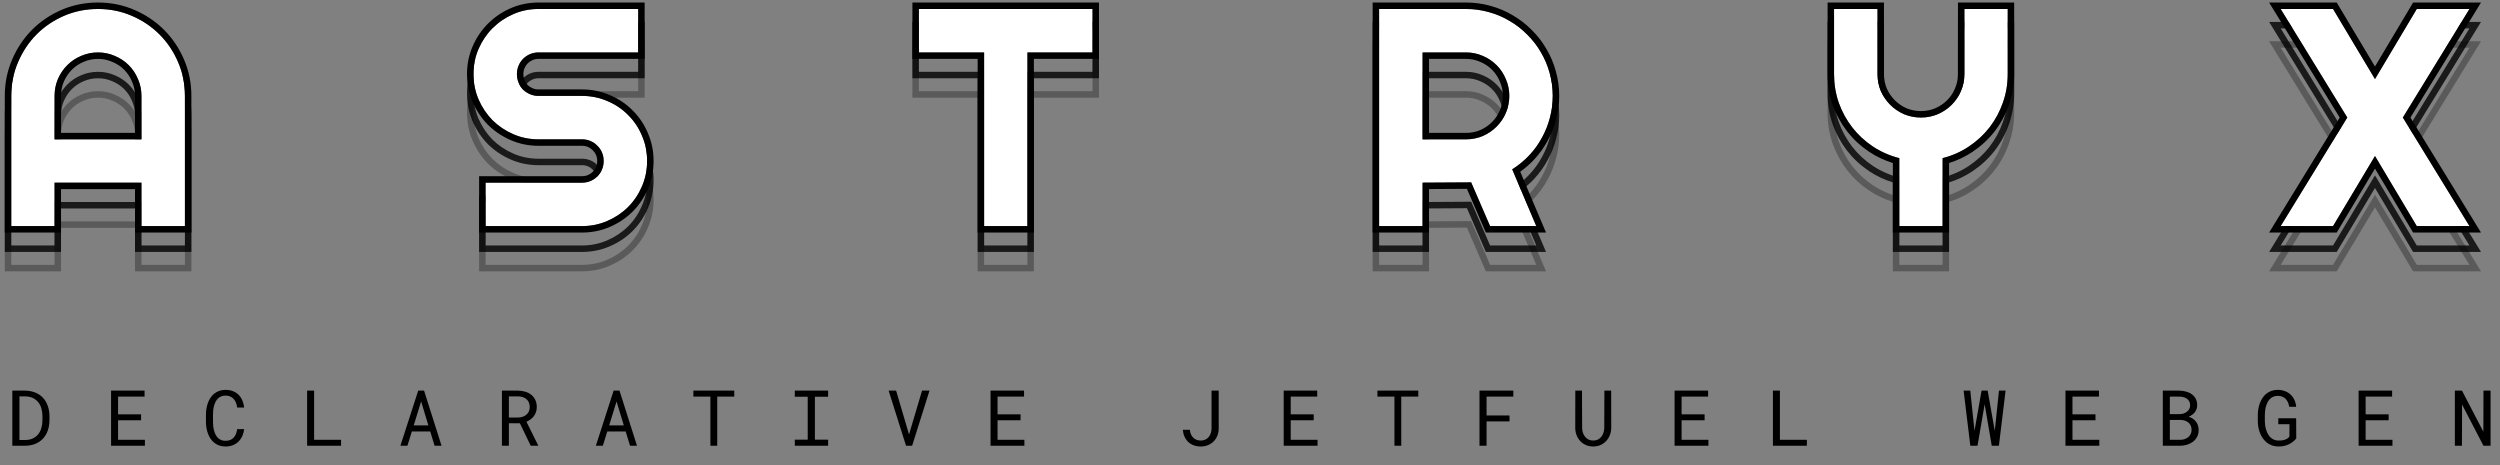 <svg width="387" height="72" viewBox="0 0 387 72" fill="none" xmlns="http://www.w3.org/2000/svg">
<rect x="0" y="0" width="387" height="72" fill="#808080" stroke="none"/>
<path fill-rule="evenodd" clip-rule="evenodd" d="M20.44 18.636L20.436 18.626C20.14 17.913 19.735 17.306 19.223 16.793C18.71 16.28 18.102 15.875 17.39 15.58L17.379 15.575L17.369 15.571C16.689 15.27 15.96 15.117 15.172 15.117C14.384 15.117 13.645 15.27 12.945 15.574L12.937 15.577C12.24 15.872 11.637 16.277 11.121 16.793C10.606 17.308 10.192 17.919 9.88 18.636C9.592 19.319 9.445 20.051 9.445 20.844V26.57H20.898V20.844C20.898 20.056 20.746 19.327 20.445 18.647L20.44 18.636ZM21.898 27.57H8.445V20.844C8.445 19.922 8.617 19.055 8.961 18.242C9.32 17.414 9.805 16.695 10.414 16.086C11.023 15.477 11.734 15 12.547 14.656C13.375 14.297 14.25 14.117 15.172 14.117C16.094 14.117 16.961 14.297 17.773 14.656C18.602 15 19.32 15.477 19.93 16.086C20.539 16.695 21.016 17.414 21.359 18.242C21.719 19.055 21.898 19.922 21.898 20.844V27.57ZM29.625 42H20.898V35.273H9.445V42H0.742V20.844C0.742 18.855 1.119 16.978 1.878 15.222C2.629 13.472 3.65 11.937 4.945 10.626L4.949 10.621C6.259 9.311 7.787 8.279 9.525 7.528L9.528 7.526C11.298 6.767 13.183 6.391 15.172 6.391C17.16 6.391 19.038 6.767 20.794 7.527C22.547 8.278 24.083 9.31 25.395 10.621C26.706 11.933 27.737 13.469 28.489 15.222C29.248 16.978 29.625 18.855 29.625 20.844V42ZM27.57 15.617C26.867 13.977 25.906 12.547 24.688 11.328C23.469 10.109 22.039 9.148 20.398 8.445C18.773 7.742 17.031 7.391 15.172 7.391C13.312 7.391 11.562 7.742 9.922 8.445C8.297 9.148 6.875 10.109 5.656 11.328C4.453 12.547 3.5 13.977 2.797 15.617C2.094 17.242 1.742 18.984 1.742 20.844V41H8.445V34.273H21.898V41H28.625V20.844C28.625 18.984 28.273 17.242 27.57 15.617ZM99.792 6.391V15.117H83.37C83.027 15.117 82.723 15.18 82.448 15.296C82.16 15.418 81.908 15.587 81.687 15.809C81.486 16.01 81.322 16.252 81.198 16.546C81.081 16.821 81.019 17.125 81.019 17.469C81.019 17.81 81.08 18.125 81.2 18.421C81.323 18.709 81.485 18.958 81.687 19.175C81.906 19.379 82.157 19.542 82.448 19.665C82.723 19.782 83.027 19.844 83.37 19.844H90.097C91.616 19.844 93.055 20.134 94.403 20.721C95.751 21.285 96.929 22.074 97.929 23.09C98.945 24.09 99.734 25.268 100.298 26.615C100.885 27.964 101.175 29.403 101.175 30.922C101.175 32.442 100.884 33.881 100.297 35.23C99.732 36.564 98.942 37.741 97.929 38.754C96.929 39.754 95.752 40.542 94.408 41.121C93.058 41.709 91.618 42 90.097 42H74.167V33.273H90.097C90.44 33.273 90.744 33.211 91.02 33.095C91.314 32.97 91.556 32.807 91.757 32.605C91.979 32.384 92.148 32.132 92.27 31.845C92.386 31.569 92.448 31.265 92.448 30.922C92.448 30.578 92.386 30.274 92.27 29.999C92.15 29.716 91.986 29.48 91.775 29.28L91.757 29.262L91.739 29.243C91.539 29.033 91.302 28.869 91.02 28.749C90.744 28.633 90.44 28.57 90.097 28.57H83.37C81.849 28.57 80.407 28.279 79.057 27.69C77.729 27.111 76.556 26.325 75.544 25.33L75.538 25.324L75.532 25.318C74.538 24.307 73.751 23.133 73.172 21.806L73.171 21.802C72.584 20.438 72.292 18.991 72.292 17.469C72.292 15.947 72.584 14.506 73.172 13.155C73.752 11.826 74.54 10.658 75.538 9.66C76.55 8.648 77.725 7.851 79.057 7.271C80.407 6.682 81.849 6.391 83.37 6.391H99.792ZM94.011 40.203C95.245 39.672 96.316 38.953 97.222 38.047C98.144 37.125 98.862 36.055 99.378 34.836C99.909 33.617 100.175 32.312 100.175 30.922C100.175 29.531 99.909 28.227 99.378 27.008C98.862 25.773 98.144 24.703 97.222 23.797C96.316 22.875 95.245 22.156 94.011 21.641C92.792 21.109 91.487 20.844 90.097 20.844H83.37C82.902 20.844 82.464 20.758 82.058 20.586C81.652 20.414 81.292 20.18 80.98 19.883C80.683 19.57 80.448 19.211 80.277 18.805C80.105 18.383 80.019 17.938 80.019 17.469C80.019 17 80.105 16.562 80.277 16.156C80.448 15.75 80.683 15.398 80.98 15.102C81.292 14.789 81.652 14.547 82.058 14.375C82.464 14.203 82.902 14.117 83.37 14.117H98.792V7.391H83.37C81.98 7.391 80.675 7.656 79.456 8.188C78.237 8.719 77.167 9.445 76.245 10.367C75.339 11.273 74.62 12.336 74.089 13.555C73.558 14.773 73.292 16.078 73.292 17.469C73.292 18.859 73.558 20.172 74.089 21.406C74.62 22.625 75.339 23.695 76.245 24.617C77.167 25.523 78.237 26.242 79.456 26.773C80.675 27.305 81.98 27.57 83.37 27.57H90.097C90.566 27.57 91.003 27.656 91.409 27.828C91.816 28 92.167 28.242 92.464 28.555C92.777 28.852 93.019 29.203 93.191 29.609C93.362 30.016 93.448 30.453 93.448 30.922C93.448 31.391 93.362 31.828 93.191 32.234C93.019 32.641 92.777 33 92.464 33.312C92.167 33.609 91.816 33.844 91.409 34.016C91.003 34.188 90.566 34.273 90.097 34.273H75.167V41H90.097C91.487 41 92.792 40.734 94.011 40.203ZM160.045 42H151.342V15.117H141.241V6.391H170.123V15.117H160.045V42ZM152.342 14.117V41H159.045V14.117H169.123V7.391H142.241V14.117H152.342ZM232.182 23.079L232.186 23.071C232.489 22.371 232.642 21.632 232.642 20.844C232.642 20.056 232.489 19.327 232.189 18.647L232.184 18.636L232.18 18.626C231.884 17.913 231.479 17.306 230.966 16.793C230.45 16.277 229.848 15.872 229.151 15.577L229.144 15.574L229.136 15.571C228.456 15.27 227.727 15.117 226.939 15.117H221.212V26.57H226.939C227.73 26.57 228.462 26.424 229.143 26.137C229.844 25.826 230.449 25.412 230.966 24.895C231.482 24.378 231.887 23.776 232.182 23.079ZM229.541 27.055C228.728 27.398 227.861 27.57 226.939 27.57H220.212V14.117H226.939C227.861 14.117 228.728 14.297 229.541 14.656C230.353 15 231.064 15.477 231.673 16.086C232.283 16.695 232.759 17.414 233.103 18.242C233.462 19.055 233.642 19.922 233.642 20.844C233.642 21.766 233.462 22.641 233.103 23.469C232.759 24.281 232.283 24.992 231.673 25.602C231.064 26.211 230.353 26.695 229.541 27.055ZM221.212 42H212.486V6.391H226.939C228.261 6.391 229.54 6.566 230.772 6.92C231.993 7.255 233.136 7.742 234.198 8.381C235.27 9.002 236.243 9.757 237.115 10.644C238.003 11.517 238.759 12.491 239.38 13.566C240.018 14.64 240.504 15.79 240.839 17.011C241.193 18.243 241.369 19.522 241.369 20.844C241.369 22.085 241.21 23.296 240.89 24.475C240.588 25.646 240.144 26.761 239.558 27.817C238.985 28.877 238.278 29.852 237.44 30.741C236.796 31.424 236.093 32.037 235.331 32.581L239.324 42H230.009L227.081 35.231L221.212 35.267V42ZM220.212 34.273L227.736 34.227L230.666 41H237.814L234.087 32.211C235.056 31.602 235.931 30.883 236.712 30.055C237.494 29.227 238.15 28.32 238.681 27.336C239.228 26.352 239.642 25.312 239.923 24.219C240.22 23.125 240.369 22 240.369 20.844C240.369 19.609 240.205 18.422 239.877 17.281C239.564 16.141 239.111 15.07 238.517 14.07C237.939 13.07 237.236 12.164 236.408 11.352C235.595 10.523 234.689 9.82 233.689 9.242C232.705 8.648 231.642 8.195 230.502 7.883C229.361 7.555 228.173 7.391 226.939 7.391H213.486V41H220.212V34.273ZM301.716 42H293.013V31.234C291.708 30.831 290.489 30.255 289.359 29.506L289.354 29.502C288.034 28.617 286.893 27.561 285.935 26.334L285.931 26.329C284.976 25.089 284.231 23.724 283.697 22.237L283.692 22.224C283.17 20.709 282.911 19.122 282.911 17.469V6.391H291.638V17.469C291.638 18.259 291.783 19 292.072 19.7C292.383 20.399 292.797 21.003 293.313 21.52C293.83 22.036 294.434 22.45 295.133 22.76C295.833 23.049 296.574 23.195 297.364 23.195C298.157 23.195 298.889 23.049 299.572 22.761C300.288 22.449 300.899 22.035 301.415 21.52C301.931 21.003 302.336 20.401 302.631 19.704L302.634 19.696C302.938 18.996 303.091 18.257 303.091 17.469V6.391H311.794V17.469C311.794 19.123 311.526 20.712 310.988 22.227C310.469 23.718 309.73 25.087 308.773 26.329L308.769 26.334C307.812 27.561 306.671 28.617 305.351 29.502C304.232 30.253 303.019 30.83 301.716 31.234V42ZM310.044 21.898C310.544 20.492 310.794 19.016 310.794 17.469V7.391H304.091V17.469C304.091 18.391 303.911 19.266 303.552 20.094C303.208 20.906 302.731 21.617 302.122 22.227C301.513 22.836 300.794 23.32 299.966 23.68C299.153 24.023 298.286 24.195 297.364 24.195C296.442 24.195 295.567 24.023 294.739 23.68C293.927 23.32 293.216 22.836 292.606 22.227C291.997 21.617 291.513 20.906 291.153 20.094C290.809 19.266 290.638 18.391 290.638 17.469V7.391H283.911V17.469C283.911 19.016 284.153 20.492 284.638 21.898C285.138 23.289 285.833 24.562 286.723 25.719C287.614 26.859 288.677 27.844 289.911 28.672C291.161 29.5 292.528 30.102 294.013 30.477V41H300.716V30.477C302.2 30.102 303.559 29.5 304.794 28.672C306.028 27.844 307.091 26.859 307.981 25.719C308.872 24.562 309.559 23.289 310.044 21.898ZM384.06 42H373.549L367.647 32.099L361.723 42H351.26L362.186 24.195L351.26 6.391H361.723L367.647 16.292L373.549 6.391H384.06L373.134 24.195L384.06 42ZM371.961 24.195L382.273 7.391H374.117L367.648 18.242L361.156 7.391H353.047L363.359 24.195L353.047 41H361.156L367.648 30.148L374.117 41H382.273L371.961 24.195Z" fill="black" fill-opacity="0.3"/>
<path fill-rule="evenodd" clip-rule="evenodd" d="M20.44 15.636L20.436 15.626C20.14 14.914 19.735 14.306 19.223 13.793C18.71 13.28 18.102 12.875 17.39 12.58L17.379 12.575L17.369 12.571C16.689 12.27 15.96 12.117 15.172 12.117C14.384 12.117 13.645 12.27 12.945 12.574L12.937 12.577C12.24 12.872 11.637 13.277 11.121 13.793C10.606 14.308 10.192 14.919 9.88 15.636C9.592 16.319 9.445 17.051 9.445 17.844V23.57H20.898V17.844C20.898 17.056 20.746 16.327 20.445 15.647L20.44 15.636ZM21.898 24.57H8.445V17.844C8.445 16.922 8.617 16.055 8.961 15.242C9.32 14.414 9.805 13.695 10.414 13.086C11.023 12.477 11.734 12 12.547 11.656C13.375 11.297 14.25 11.117 15.172 11.117C16.094 11.117 16.961 11.297 17.773 11.656C18.602 12 19.32 12.477 19.93 13.086C20.539 13.695 21.016 14.414 21.359 15.242C21.719 16.055 21.898 16.922 21.898 17.844V24.57ZM29.625 39H20.898V32.273H9.445V39H0.742V17.844C0.742 15.855 1.119 13.978 1.878 12.222C2.629 10.472 3.65 8.937 4.945 7.626L4.949 7.621C6.259 6.311 7.787 5.279 9.525 4.528L9.528 4.526C11.298 3.767 13.183 3.391 15.172 3.391C17.16 3.391 19.038 3.767 20.794 4.527C22.547 5.278 24.083 6.31 25.395 7.621C26.706 8.933 27.737 10.469 28.489 12.222C29.248 13.978 29.625 15.855 29.625 17.844V39ZM27.57 12.617C26.867 10.977 25.906 9.547 24.688 8.328C23.469 7.109 22.039 6.148 20.398 5.445C18.773 4.742 17.031 4.391 15.172 4.391C13.312 4.391 11.562 4.742 9.922 5.445C8.297 6.148 6.875 7.109 5.656 8.328C4.453 9.547 3.5 10.977 2.797 12.617C2.094 14.242 1.742 15.984 1.742 17.844V38H8.445V31.273H21.898V38H28.625V17.844C28.625 15.984 28.273 14.242 27.57 12.617ZM99.792 3.391V12.117H83.37C83.027 12.117 82.723 12.18 82.448 12.296C82.16 12.418 81.908 12.587 81.687 12.809C81.486 13.01 81.322 13.252 81.198 13.546C81.081 13.821 81.019 14.125 81.019 14.469C81.019 14.81 81.08 15.124 81.2 15.421C81.323 15.709 81.485 15.958 81.687 16.175C81.906 16.379 82.157 16.542 82.448 16.665C82.723 16.782 83.027 16.844 83.37 16.844H90.097C91.616 16.844 93.055 17.134 94.403 17.721C95.751 18.285 96.929 19.074 97.929 20.09C98.945 21.09 99.734 22.268 100.298 23.615C100.885 24.964 101.175 26.403 101.175 27.922C101.175 29.442 100.884 30.881 100.297 32.23C99.732 33.564 98.942 34.741 97.929 35.754C96.929 36.754 95.752 37.542 94.408 38.121C93.058 38.709 91.618 39 90.097 39H74.167V30.273H90.097C90.44 30.273 90.744 30.211 91.02 30.095C91.314 29.97 91.556 29.807 91.757 29.605C91.979 29.384 92.148 29.132 92.27 28.845C92.386 28.569 92.448 28.265 92.448 27.922C92.448 27.578 92.386 27.274 92.27 26.999C92.15 26.716 91.986 26.48 91.775 26.28L91.757 26.262L91.739 26.243C91.539 26.033 91.302 25.869 91.02 25.749C90.744 25.633 90.44 25.57 90.097 25.57H83.37C81.849 25.57 80.407 25.279 79.057 24.69C77.729 24.111 76.556 23.325 75.544 22.33L75.538 22.324L75.532 22.318C74.538 21.307 73.751 20.133 73.172 18.806L73.171 18.802C72.584 17.438 72.292 15.991 72.292 14.469C72.292 12.947 72.584 11.506 73.172 10.155C73.752 8.826 74.54 7.658 75.538 6.66C76.55 5.648 77.725 4.851 79.057 4.271C80.407 3.682 81.849 3.391 83.37 3.391H99.792ZM94.011 37.203C95.245 36.672 96.316 35.953 97.222 35.047C98.144 34.125 98.862 33.055 99.378 31.836C99.909 30.617 100.175 29.312 100.175 27.922C100.175 26.531 99.909 25.227 99.378 24.008C98.862 22.773 98.144 21.703 97.222 20.797C96.316 19.875 95.245 19.156 94.011 18.641C92.792 18.109 91.487 17.844 90.097 17.844H83.37C82.902 17.844 82.464 17.758 82.058 17.586C81.652 17.414 81.292 17.18 80.98 16.883C80.683 16.57 80.448 16.211 80.277 15.805C80.105 15.383 80.019 14.938 80.019 14.469C80.019 14 80.105 13.562 80.277 13.156C80.448 12.75 80.683 12.398 80.98 12.102C81.292 11.789 81.652 11.547 82.058 11.375C82.464 11.203 82.902 11.117 83.37 11.117H98.792V4.391H83.37C81.98 4.391 80.675 4.656 79.456 5.188C78.237 5.719 77.167 6.445 76.245 7.367C75.339 8.273 74.62 9.336 74.089 10.555C73.558 11.773 73.292 13.078 73.292 14.469C73.292 15.859 73.558 17.172 74.089 18.406C74.62 19.625 75.339 20.695 76.245 21.617C77.167 22.523 78.237 23.242 79.456 23.773C80.675 24.305 81.98 24.57 83.37 24.57H90.097C90.566 24.57 91.003 24.656 91.409 24.828C91.816 25 92.167 25.242 92.464 25.555C92.777 25.852 93.019 26.203 93.191 26.609C93.362 27.016 93.448 27.453 93.448 27.922C93.448 28.391 93.362 28.828 93.191 29.234C93.019 29.641 92.777 30 92.464 30.312C92.167 30.609 91.816 30.844 91.409 31.016C91.003 31.188 90.566 31.273 90.097 31.273H75.167V38H90.097C91.487 38 92.792 37.734 94.011 37.203ZM160.045 39H151.342V12.117H141.241V3.391H170.123V12.117H160.045V39ZM152.342 11.117V38H159.045V11.117H169.123V4.391H142.241V11.117H152.342ZM232.182 20.079L232.186 20.071C232.489 19.371 232.642 18.632 232.642 17.844C232.642 17.056 232.489 16.327 232.189 15.647L232.184 15.636L232.18 15.626C231.884 14.914 231.479 14.306 230.966 13.793C230.45 13.277 229.848 12.872 229.151 12.577L229.144 12.574L229.136 12.571C228.456 12.27 227.727 12.117 226.939 12.117H221.212V23.57H226.939C227.73 23.57 228.462 23.424 229.143 23.137C229.844 22.826 230.449 22.412 230.966 21.895C231.482 21.378 231.887 20.776 232.182 20.079ZM229.541 24.055C228.728 24.398 227.861 24.57 226.939 24.57H220.212V11.117H226.939C227.861 11.117 228.728 11.297 229.541 11.656C230.353 12 231.064 12.477 231.673 13.086C232.283 13.695 232.759 14.414 233.103 15.242C233.462 16.055 233.642 16.922 233.642 17.844C233.642 18.766 233.462 19.641 233.103 20.469C232.759 21.281 232.283 21.992 231.673 22.602C231.064 23.211 230.353 23.695 229.541 24.055ZM221.212 39H212.486V3.391H226.939C228.261 3.391 229.54 3.566 230.772 3.92C231.993 4.255 233.136 4.742 234.198 5.381C235.27 6.002 236.243 6.757 237.115 7.644C238.003 8.517 238.759 9.491 239.38 10.566C240.018 11.64 240.504 12.79 240.839 14.011C241.193 15.243 241.369 16.522 241.369 17.844C241.369 19.085 241.21 20.296 240.89 21.475C240.588 22.646 240.144 23.761 239.558 24.817C238.985 25.877 238.278 26.852 237.44 27.741C236.796 28.424 236.093 29.037 235.331 29.581L239.324 39H230.009L227.081 32.231L221.212 32.267V39ZM220.212 31.273L227.736 31.227L230.666 38H237.814L234.087 29.211C235.056 28.602 235.931 27.883 236.712 27.055C237.494 26.227 238.15 25.32 238.681 24.336C239.228 23.352 239.642 22.312 239.923 21.219C240.22 20.125 240.369 19 240.369 17.844C240.369 16.609 240.205 15.422 239.877 14.281C239.564 13.141 239.111 12.07 238.517 11.07C237.939 10.07 237.236 9.164 236.408 8.352C235.595 7.523 234.689 6.82 233.689 6.242C232.705 5.648 231.642 5.195 230.502 4.883C229.361 4.555 228.173 4.391 226.939 4.391H213.486V38H220.212V31.273ZM301.716 39H293.013V28.234C291.708 27.831 290.489 27.255 289.359 26.506L289.354 26.502C288.034 25.617 286.893 24.561 285.935 23.334L285.931 23.329C284.976 22.089 284.231 20.724 283.697 19.237L283.692 19.224C283.17 17.709 282.911 16.122 282.911 14.469V3.391H291.638V14.469C291.638 15.259 291.783 16 292.072 16.7C292.383 17.399 292.797 18.003 293.313 18.52C293.83 19.036 294.434 19.45 295.133 19.76C295.833 20.049 296.574 20.195 297.364 20.195C298.157 20.195 298.889 20.049 299.572 19.761C300.288 19.449 300.899 19.035 301.415 18.52C301.931 18.003 302.336 17.401 302.631 16.704L302.634 16.696C302.938 15.996 303.091 15.257 303.091 14.469V3.391H311.794V14.469C311.794 16.123 311.526 17.712 310.988 19.227C310.469 20.718 309.73 22.087 308.773 23.329L308.769 23.334C307.812 24.561 306.671 25.617 305.351 26.502C304.232 27.253 303.019 27.83 301.716 28.234V39ZM310.044 18.898C310.544 17.492 310.794 16.016 310.794 14.469V4.391H304.091V14.469C304.091 15.391 303.911 16.266 303.552 17.094C303.208 17.906 302.731 18.617 302.122 19.227C301.513 19.836 300.794 20.32 299.966 20.68C299.153 21.023 298.286 21.195 297.364 21.195C296.442 21.195 295.567 21.023 294.739 20.68C293.927 20.32 293.216 19.836 292.606 19.227C291.997 18.617 291.513 17.906 291.153 17.094C290.809 16.266 290.638 15.391 290.638 14.469V4.391H283.911V14.469C283.911 16.016 284.153 17.492 284.638 18.898C285.138 20.289 285.833 21.562 286.723 22.719C287.614 23.859 288.677 24.844 289.911 25.672C291.161 26.5 292.528 27.102 294.013 27.477V38H300.716V27.477C302.2 27.102 303.559 26.5 304.794 25.672C306.028 24.844 307.091 23.859 307.981 22.719C308.872 21.562 309.559 20.289 310.044 18.898ZM384.06 39H373.549L367.647 29.099L361.723 39H351.26L362.186 21.195L351.26 3.391H361.723L367.647 13.292L373.549 3.391H384.06L373.134 21.195L384.06 39ZM371.961 21.195L382.273 4.391H374.117L367.648 15.242L361.156 4.391H353.047L363.359 21.195L353.047 38H361.156L367.648 27.148L374.117 38H382.273L371.961 21.195Z" fill="black" fill-opacity="0.8"/>
<path d="M21.898 21.57V14.844C21.898 13.922 21.719 13.055 21.359 12.242C21.016 11.414 20.539 10.695 19.93 10.086C19.32 9.477 18.602 9 17.773 8.656C16.961 8.297 16.094 8.117 15.172 8.117C14.25 8.117 13.375 8.297 12.547 8.656C11.734 9 11.023 9.477 10.414 10.086C9.805 10.695 9.32 11.414 8.961 12.242C8.617 13.055 8.445 13.922 8.445 14.844V21.57H21.898ZM28.625 35H21.898V28.273H8.445V35H1.742V14.844C1.742 12.984 2.094 11.242 2.797 9.617C3.5 7.977 4.453 6.547 5.656 5.328C6.875 4.109 8.297 3.148 9.922 2.445C11.562 1.742 13.312 1.391 15.172 1.391C17.031 1.391 18.773 1.742 20.398 2.445C22.039 3.148 23.469 4.109 24.688 5.328C25.906 6.547 26.867 7.977 27.57 9.617C28.273 11.242 28.625 12.984 28.625 14.844V35Z" fill="white"/>
<path d="M73.292 11.469C73.292 10.078 73.558 8.773 74.089 7.555C74.62 6.336 75.339 5.273 76.245 4.367C77.167 3.445 78.237 2.719 79.456 2.188C80.675 1.656 81.98 1.391 83.37 1.391H98.792V8.117H83.37C82.902 8.117 82.464 8.203 82.058 8.375C81.652 8.547 81.292 8.789 80.98 9.102C80.683 9.398 80.448 9.75 80.277 10.156C80.105 10.562 80.019 11 80.019 11.469C80.019 11.938 80.105 12.383 80.277 12.805C80.448 13.211 80.683 13.57 80.98 13.883C81.292 14.18 81.652 14.414 82.058 14.586C82.464 14.758 82.902 14.844 83.37 14.844H90.097C91.487 14.844 92.792 15.109 94.011 15.641C95.245 16.156 96.316 16.875 97.222 17.797C98.144 18.703 98.862 19.773 99.378 21.008C99.909 22.227 100.175 23.531 100.175 24.922C100.175 26.312 99.909 27.617 99.378 28.836C98.862 30.055 98.144 31.125 97.222 32.047C96.316 32.953 95.245 33.672 94.011 34.203C92.792 34.734 91.487 35 90.097 35H75.167V28.273H90.097C90.566 28.273 91.003 28.188 91.409 28.016C91.816 27.844 92.167 27.609 92.464 27.312C92.777 27 93.019 26.641 93.191 26.234C93.362 25.828 93.448 25.391 93.448 24.922C93.448 24.453 93.362 24.016 93.191 23.609C93.019 23.203 92.777 22.852 92.464 22.555C92.167 22.242 91.816 22 91.409 21.828C91.003 21.656 90.566 21.57 90.097 21.57H83.37C81.98 21.57 80.675 21.305 79.456 20.773C78.237 20.242 77.167 19.523 76.245 18.617C75.339 17.695 74.62 16.625 74.089 15.406C73.558 14.172 73.292 12.859 73.292 11.469Z" fill="white"/>
<path d="M159.045 35H152.342V8.117H142.241V1.391H169.123V8.117H159.045V35Z" fill="white"/>
<path d="M220.212 8.117V21.57H226.939C227.861 21.57 228.728 21.398 229.541 21.055C230.353 20.695 231.064 20.211 231.673 19.602C232.283 18.992 232.759 18.281 233.103 17.469C233.462 16.641 233.642 15.766 233.642 14.844C233.642 13.922 233.462 13.055 233.103 12.242C232.759 11.414 232.283 10.695 231.673 10.086C231.064 9.477 230.353 9 229.541 8.656C228.728 8.297 227.861 8.117 226.939 8.117H220.212ZM220.212 35H213.486V1.391H226.939C228.173 1.391 229.361 1.555 230.502 1.883C231.642 2.195 232.705 2.648 233.689 3.242C234.689 3.82 235.595 4.523 236.408 5.352C237.236 6.164 237.939 7.07 238.517 8.07C239.111 9.07 239.564 10.141 239.877 11.281C240.205 12.422 240.369 13.609 240.369 14.844C240.369 16 240.22 17.125 239.923 18.219C239.642 19.312 239.228 20.352 238.681 21.336C238.15 22.32 237.494 23.227 236.712 24.055C235.931 24.883 235.056 25.602 234.087 26.211L237.814 35H230.666L227.736 28.227L220.212 28.273V35Z" fill="white"/>
<path d="M300.716 35H294.013V24.477C292.528 24.102 291.161 23.5 289.911 22.672C288.677 21.844 287.614 20.859 286.723 19.719C285.833 18.562 285.138 17.289 284.638 15.898C284.153 14.492 283.911 13.016 283.911 11.469V1.391H290.638V11.469C290.638 12.391 290.809 13.266 291.153 14.094C291.513 14.906 291.997 15.617 292.606 16.227C293.216 16.836 293.927 17.32 294.739 17.68C295.567 18.023 296.442 18.195 297.364 18.195C298.286 18.195 299.153 18.023 299.966 17.68C300.794 17.32 301.513 16.836 302.122 16.227C302.731 15.617 303.208 14.906 303.552 14.094C303.911 13.266 304.091 12.391 304.091 11.469V1.391H310.794V11.469C310.794 13.016 310.544 14.492 310.044 15.898C309.559 17.289 308.872 18.562 307.981 19.719C307.091 20.859 306.028 21.844 304.794 22.672C303.559 23.5 302.2 24.102 300.716 24.477V35Z" fill="white"/>
<path d="M382.273 35H374.117L367.648 24.148L361.156 35H353.047L363.359 18.195L353.047 1.391H361.156L367.648 12.242L374.117 1.391H382.273L371.961 18.195L382.273 35Z" fill="white"/>
<path fill-rule="evenodd" clip-rule="evenodd" d="M20.44 12.636L20.436 12.626C20.14 11.914 19.735 11.306 19.223 10.793C18.71 10.28 18.102 9.875 17.39 9.58L17.379 9.575L17.369 9.571C16.689 9.27 15.96 9.117 15.172 9.117C14.384 9.117 13.645 9.27 12.945 9.574L12.937 9.577C12.24 9.872 11.637 10.277 11.121 10.793C10.606 11.308 10.192 11.919 9.88 12.636C9.592 13.319 9.445 14.051 9.445 14.844V20.57H20.898V14.844C20.898 14.056 20.746 13.327 20.445 12.647L20.44 12.636ZM21.898 21.57H8.445V14.844C8.445 13.922 8.617 13.055 8.961 12.242C9.32 11.414 9.805 10.695 10.414 10.086C11.023 9.477 11.734 9 12.547 8.656C13.375 8.297 14.25 8.117 15.172 8.117C16.094 8.117 16.961 8.297 17.773 8.656C18.602 9 19.32 9.477 19.93 10.086C20.539 10.695 21.016 11.414 21.359 12.242C21.719 13.055 21.898 13.922 21.898 14.844V21.57ZM29.625 36H20.898V29.273H9.445V36H0.742V14.844C0.742 12.855 1.119 10.978 1.878 9.222C2.629 7.472 3.65 5.937 4.945 4.626L4.949 4.621C6.259 3.311 7.787 2.279 9.525 1.528L9.528 1.526C11.298 0.767 13.183 0.391 15.172 0.391C17.16 0.391 19.038 0.767 20.794 1.527C22.547 2.278 24.083 3.31 25.395 4.621C26.706 5.933 27.737 7.469 28.489 9.222C29.248 10.978 29.625 12.855 29.625 14.844V36ZM27.57 9.617C26.867 7.977 25.906 6.547 24.688 5.328C23.469 4.109 22.039 3.148 20.398 2.445C18.773 1.742 17.031 1.391 15.172 1.391C13.312 1.391 11.562 1.742 9.922 2.445C8.297 3.148 6.875 4.109 5.656 5.328C4.453 6.547 3.5 7.977 2.797 9.617C2.094 11.242 1.742 12.984 1.742 14.844V35H8.445V28.273H21.898V35H28.625V14.844C28.625 12.984 28.273 11.242 27.57 9.617ZM99.792 0.391V9.117H83.37C83.027 9.117 82.723 9.179 82.448 9.296C82.16 9.418 81.908 9.587 81.687 9.809C81.486 10.01 81.322 10.252 81.198 10.546C81.081 10.821 81.019 11.125 81.019 11.469C81.019 11.81 81.08 12.124 81.2 12.421C81.323 12.709 81.485 12.958 81.687 13.175C81.906 13.379 82.157 13.542 82.448 13.665C82.723 13.781 83.027 13.844 83.37 13.844H90.097C91.616 13.844 93.055 14.134 94.403 14.721C95.751 15.285 96.929 16.074 97.929 17.09C98.945 18.09 99.734 19.268 100.298 20.615C100.885 21.964 101.175 23.403 101.175 24.922C101.175 26.442 100.884 27.881 100.297 29.23C99.732 30.564 98.942 31.741 97.929 32.754C96.929 33.754 95.752 34.542 94.408 35.121C93.058 35.709 91.618 36 90.097 36H74.167V27.273H90.097C90.44 27.273 90.744 27.211 91.02 27.095C91.314 26.97 91.556 26.807 91.757 26.605C91.979 26.384 92.148 26.132 92.27 25.845C92.386 25.569 92.448 25.265 92.448 24.922C92.448 24.578 92.386 24.274 92.27 23.999C92.15 23.716 91.986 23.48 91.775 23.28L91.757 23.262L91.739 23.243C91.539 23.033 91.302 22.869 91.02 22.749C90.744 22.633 90.44 22.57 90.097 22.57H83.37C81.849 22.57 80.407 22.279 79.057 21.69C77.729 21.111 76.556 20.325 75.544 19.33L75.538 19.324L75.532 19.318C74.538 18.307 73.751 17.133 73.172 15.806L73.171 15.802C72.584 14.438 72.292 12.991 72.292 11.469C72.292 9.947 72.584 8.506 73.172 7.155C73.752 5.826 74.54 4.658 75.538 3.66C76.55 2.648 77.725 1.851 79.057 1.271C80.407 0.682 81.849 0.391 83.37 0.391H99.792ZM94.011 34.203C95.245 33.672 96.316 32.953 97.222 32.047C98.144 31.125 98.862 30.055 99.378 28.836C99.909 27.617 100.175 26.312 100.175 24.922C100.175 23.531 99.909 22.227 99.378 21.008C98.862 19.773 98.144 18.703 97.222 17.797C96.316 16.875 95.245 16.156 94.011 15.641C92.792 15.109 91.487 14.844 90.097 14.844H83.37C82.902 14.844 82.464 14.758 82.058 14.586C81.652 14.414 81.292 14.18 80.98 13.883C80.683 13.57 80.448 13.211 80.277 12.805C80.105 12.383 80.019 11.938 80.019 11.469C80.019 11 80.105 10.562 80.277 10.156C80.448 9.75 80.683 9.398 80.98 9.102C81.292 8.789 81.652 8.547 82.058 8.375C82.464 8.203 82.902 8.117 83.37 8.117H98.792V1.391H83.37C81.98 1.391 80.675 1.656 79.456 2.188C78.237 2.719 77.167 3.445 76.245 4.367C75.339 5.273 74.62 6.336 74.089 7.555C73.558 8.773 73.292 10.078 73.292 11.469C73.292 12.859 73.558 14.172 74.089 15.406C74.62 16.625 75.339 17.695 76.245 18.617C77.167 19.523 78.237 20.242 79.456 20.773C80.675 21.305 81.98 21.57 83.37 21.57H90.097C90.566 21.57 91.003 21.656 91.409 21.828C91.816 22 92.167 22.242 92.464 22.555C92.777 22.852 93.019 23.203 93.191 23.609C93.362 24.016 93.448 24.453 93.448 24.922C93.448 25.391 93.362 25.828 93.191 26.234C93.019 26.641 92.777 27 92.464 27.312C92.167 27.609 91.816 27.844 91.409 28.016C91.003 28.188 90.566 28.273 90.097 28.273H75.167V35H90.097C91.487 35 92.792 34.734 94.011 34.203ZM160.045 36H151.342V9.117H141.241V0.391H170.123V9.117H160.045V36ZM152.342 8.117V35H159.045V8.117H169.123V1.391H142.241V8.117H152.342ZM232.182 17.079L232.186 17.071C232.489 16.371 232.642 15.632 232.642 14.844C232.642 14.056 232.489 13.327 232.189 12.647L232.184 12.636L232.18 12.626C231.884 11.914 231.479 11.306 230.966 10.793C230.45 10.277 229.848 9.872 229.151 9.577L229.144 9.574L229.136 9.571C228.456 9.27 227.727 9.117 226.939 9.117H221.212V20.57H226.939C227.73 20.57 228.462 20.424 229.143 20.137C229.844 19.826 230.449 19.412 230.966 18.895C231.482 18.378 231.887 17.776 232.182 17.079ZM229.541 21.055C228.728 21.398 227.861 21.57 226.939 21.57H220.212V8.117H226.939C227.861 8.117 228.728 8.297 229.541 8.656C230.353 9 231.064 9.477 231.673 10.086C232.283 10.695 232.759 11.414 233.103 12.242C233.462 13.055 233.642 13.922 233.642 14.844C233.642 15.766 233.462 16.641 233.103 17.469C232.759 18.281 232.283 18.992 231.673 19.602C231.064 20.211 230.353 20.695 229.541 21.055ZM221.212 36H212.486V0.391H226.939C228.261 0.391 229.54 0.566 230.772 0.92C231.993 1.255 233.136 1.742 234.198 2.381C235.27 3.002 236.243 3.757 237.115 4.644C238.003 5.517 238.759 6.491 239.38 7.566C240.018 8.64 240.504 9.79 240.839 11.011C241.193 12.243 241.369 13.522 241.369 14.844C241.369 16.085 241.21 17.296 240.89 18.475C240.588 19.646 240.144 20.761 239.558 21.817C238.985 22.877 238.278 23.852 237.44 24.741C236.796 25.424 236.093 26.037 235.331 26.581L239.324 36H230.009L227.081 29.231L221.212 29.267V36ZM220.212 28.273L227.736 28.227L230.666 35H237.814L234.087 26.211C235.056 25.602 235.931 24.883 236.712 24.055C237.494 23.227 238.15 22.32 238.681 21.336C239.228 20.352 239.642 19.312 239.923 18.219C240.22 17.125 240.369 16 240.369 14.844C240.369 13.609 240.205 12.422 239.877 11.281C239.564 10.141 239.111 9.07 238.517 8.07C237.939 7.07 237.236 6.164 236.408 5.352C235.595 4.523 234.689 3.82 233.689 3.242C232.705 2.648 231.642 2.195 230.502 1.883C229.361 1.555 228.173 1.391 226.939 1.391H213.486V35H220.212V28.273ZM301.716 36H293.013V25.234C291.708 24.831 290.489 24.255 289.359 23.506L289.354 23.502C288.034 22.617 286.893 21.561 285.935 20.334L285.931 20.329C284.976 19.089 284.231 17.724 283.697 16.237L283.692 16.224C283.17 14.709 282.911 13.122 282.911 11.469V0.391H291.638V11.469C291.638 12.259 291.783 13 292.072 13.7C292.383 14.399 292.797 15.003 293.313 15.52C293.83 16.036 294.434 16.45 295.133 16.76C295.833 17.049 296.574 17.195 297.364 17.195C298.157 17.195 298.889 17.049 299.572 16.761C300.288 16.449 300.899 16.035 301.415 15.52C301.931 15.003 302.336 14.401 302.631 13.704L302.634 13.696C302.938 12.996 303.091 12.257 303.091 11.469V0.391H311.794V11.469C311.794 13.123 311.526 14.711 310.988 16.227C310.469 17.718 309.73 19.087 308.773 20.329L308.769 20.334C307.812 21.561 306.671 22.617 305.351 23.502C304.232 24.253 303.019 24.83 301.716 25.234V36ZM310.044 15.898C310.544 14.492 310.794 13.016 310.794 11.469V1.391H304.091V11.469C304.091 12.391 303.911 13.266 303.552 14.094C303.208 14.906 302.731 15.617 302.122 16.227C301.513 16.836 300.794 17.32 299.966 17.68C299.153 18.023 298.286 18.195 297.364 18.195C296.442 18.195 295.567 18.023 294.739 17.68C293.927 17.32 293.216 16.836 292.606 16.227C291.997 15.617 291.513 14.906 291.153 14.094C290.809 13.266 290.638 12.391 290.638 11.469V1.391H283.911V11.469C283.911 13.016 284.153 14.492 284.638 15.898C285.138 17.289 285.833 18.562 286.723 19.719C287.614 20.859 288.677 21.844 289.911 22.672C291.161 23.5 292.528 24.102 294.013 24.477V35H300.716V24.477C302.2 24.102 303.559 23.5 304.794 22.672C306.028 21.844 307.091 20.859 307.981 19.719C308.872 18.562 309.559 17.289 310.044 15.898ZM384.06 36H373.549L367.647 26.099L361.723 36H351.26L362.186 18.195L351.26 0.391H361.723L367.647 10.292L373.549 0.391H384.06L373.134 18.195L384.06 36ZM371.961 18.195L382.273 1.391H374.117L367.648 12.242L361.156 1.391H353.047L363.359 18.195L353.047 35H361.156L367.648 24.148L374.117 35H382.273L371.961 18.195Z" fill="black"/>
<path d="M1.908 69V60.469H3.883C4.477 60.477 5.006 60.578 5.471 60.773C5.939 60.965 6.334 61.234 6.654 61.582C6.979 61.926 7.225 62.34 7.393 62.824C7.564 63.305 7.652 63.838 7.656 64.424V65.051C7.652 65.637 7.564 66.172 7.393 66.656C7.225 67.137 6.979 67.551 6.654 67.898C6.334 68.242 5.939 68.512 5.471 68.707C5.006 68.898 4.477 68.996 3.883 69H1.908ZM3.01 61.359V68.115H3.883C4.344 68.111 4.742 68.031 5.078 67.875C5.414 67.715 5.691 67.498 5.91 67.225C6.133 66.951 6.297 66.629 6.402 66.258C6.512 65.887 6.568 65.484 6.572 65.051V64.412C6.568 63.978 6.512 63.578 6.402 63.211C6.293 62.84 6.129 62.52 5.91 62.25C5.691 61.977 5.414 61.762 5.078 61.605C4.742 61.449 4.344 61.367 3.883 61.359H3.01ZM21.84 65.057H18.277V68.08H22.432V69H17.193V60.469H22.379V61.395H18.277V64.137H21.84V65.057ZM37.799 66.434C37.748 66.828 37.647 67.191 37.494 67.523C37.342 67.852 37.143 68.135 36.897 68.373C36.654 68.607 36.365 68.791 36.029 68.924C35.697 69.053 35.326 69.117 34.916 69.117C34.565 69.117 34.244 69.068 33.955 68.971C33.67 68.869 33.414 68.731 33.188 68.555C32.965 68.379 32.772 68.172 32.608 67.934C32.447 67.695 32.313 67.436 32.203 67.154C32.098 66.873 32.018 66.578 31.963 66.269C31.912 65.961 31.885 65.648 31.881 65.332V64.143C31.885 63.826 31.912 63.514 31.963 63.205C32.018 62.897 32.098 62.602 32.203 62.32C32.313 62.039 32.447 61.779 32.608 61.541C32.772 61.299 32.965 61.09 33.188 60.914C33.414 60.738 33.67 60.602 33.955 60.504C34.24 60.402 34.561 60.352 34.916 60.352C35.342 60.352 35.723 60.418 36.059 60.551C36.395 60.68 36.684 60.865 36.926 61.107C37.168 61.346 37.361 61.633 37.506 61.969C37.654 62.305 37.752 62.676 37.799 63.082H36.715C36.68 62.824 36.619 62.584 36.533 62.361C36.447 62.139 36.332 61.943 36.188 61.775C36.043 61.607 35.865 61.477 35.654 61.383C35.447 61.285 35.201 61.236 34.916 61.236C34.658 61.236 34.43 61.279 34.231 61.365C34.035 61.447 33.865 61.56 33.721 61.705C33.58 61.85 33.461 62.018 33.363 62.209C33.27 62.4 33.194 62.603 33.135 62.818C33.076 63.033 33.033 63.254 33.006 63.48C32.983 63.703 32.971 63.92 32.971 64.131V65.332C32.971 65.543 32.983 65.762 33.006 65.988C33.033 66.211 33.076 66.432 33.135 66.65C33.194 66.865 33.27 67.068 33.363 67.26C33.457 67.451 33.576 67.621 33.721 67.769C33.865 67.914 34.035 68.029 34.231 68.115C34.426 68.197 34.654 68.238 34.916 68.238C35.201 68.238 35.447 68.193 35.654 68.103C35.865 68.014 36.043 67.889 36.188 67.728C36.332 67.564 36.447 67.373 36.533 67.154C36.619 66.932 36.68 66.691 36.715 66.434H37.799ZM48.625 68.08H52.797V69H47.541V60.469H48.625V68.08ZM66.6 66.791H63.752L63.067 69H61.983L64.737 60.469H65.645L68.352 69H67.274L66.6 66.791ZM64.045 65.848H66.313L65.188 62.145L64.045 65.848ZM80.479 65.519H78.774V69H77.696V60.469H80.198C80.596 60.477 80.971 60.533 81.323 60.639C81.674 60.744 81.981 60.902 82.243 61.113C82.508 61.324 82.715 61.59 82.864 61.91C83.016 62.227 83.092 62.6 83.092 63.029C83.092 63.307 83.051 63.56 82.969 63.791C82.891 64.022 82.782 64.231 82.641 64.418C82.5 64.606 82.332 64.772 82.137 64.916C81.942 65.061 81.727 65.184 81.493 65.285L83.303 68.93L83.297 69H82.155L80.479 65.519ZM78.774 64.629H80.227C80.469 64.625 80.698 64.588 80.912 64.518C81.127 64.443 81.315 64.338 81.475 64.201C81.639 64.064 81.768 63.898 81.862 63.703C81.956 63.504 82.002 63.275 82.002 63.018C82.002 62.744 81.957 62.506 81.868 62.303C81.778 62.096 81.653 61.924 81.493 61.787C81.332 61.647 81.141 61.541 80.918 61.471C80.7 61.4 80.459 61.363 80.198 61.359H78.774V64.629ZM96.854 66.791H94.006L93.321 69H92.237L94.991 60.469H95.899L98.606 69H97.528L96.854 66.791ZM94.299 65.848H96.567L95.442 62.145L94.299 65.848ZM113.663 61.395H111.026V69H109.971V61.395H107.335V60.469H113.663V61.395ZM123.036 60.469H128.192V61.412H126.147V68.062H128.192V69H123.036V68.062H125.034V61.412H123.036V60.469ZM140.717 67.254L142.733 60.469H143.887L141.198 69H140.255L137.559 60.469H138.719L140.717 67.254ZM157.983 65.057H154.421V68.08H158.575V69H153.337V60.469H158.522V61.395H154.421V64.137H157.983V65.057ZM187.546 60.469H188.653V66.404C188.645 66.799 188.569 67.162 188.425 67.494C188.284 67.826 188.091 68.113 187.845 68.356C187.599 68.594 187.308 68.781 186.972 68.918C186.64 69.051 186.276 69.117 185.882 69.117C185.483 69.117 185.12 69.057 184.792 68.936C184.468 68.814 184.185 68.643 183.942 68.42C183.704 68.193 183.513 67.922 183.368 67.606C183.224 67.285 183.134 66.928 183.099 66.533H184.2C184.212 66.772 184.259 66.992 184.341 67.195C184.427 67.398 184.542 67.576 184.686 67.728C184.831 67.877 185.003 67.992 185.202 68.074C185.405 68.156 185.632 68.197 185.882 68.197C186.14 68.197 186.37 68.15 186.573 68.057C186.776 67.959 186.948 67.828 187.089 67.664C187.233 67.5 187.343 67.311 187.417 67.096C187.495 66.877 187.538 66.647 187.546 66.404V60.469ZM203.364 65.057H199.802V68.08H203.956V69H198.718V60.469H203.903V61.395H199.802V64.137H203.364V65.057ZM219.552 61.395H216.915V69H215.86V61.395H213.224V60.469H219.552V61.395ZM233.671 65.232H230.12V69H229.025V60.469H234.263V61.395H230.12V64.312H233.671V65.232ZM249.408 60.469L249.419 66.246C249.411 66.644 249.339 67.018 249.202 67.365C249.066 67.713 248.874 68.018 248.628 68.279C248.382 68.537 248.089 68.742 247.749 68.894C247.409 69.043 247.036 69.117 246.63 69.117C246.216 69.117 245.839 69.043 245.499 68.894C245.159 68.746 244.868 68.543 244.626 68.285C244.384 68.023 244.195 67.719 244.058 67.371C243.921 67.019 243.851 66.644 243.847 66.246L243.859 60.469H244.89L244.913 66.246C244.917 66.5 244.956 66.744 245.031 66.978C245.109 67.213 245.218 67.42 245.359 67.6C245.503 67.779 245.681 67.924 245.892 68.033C246.107 68.143 246.353 68.197 246.63 68.197C246.908 68.197 247.152 68.144 247.363 68.039C247.574 67.93 247.749 67.785 247.89 67.606C248.034 67.422 248.144 67.213 248.218 66.978C248.292 66.744 248.333 66.5 248.341 66.246L248.359 60.469H249.408ZM263.872 65.057H260.31V68.08H264.464V69H259.226V60.469H264.411V61.395H260.31V64.137H263.872V65.057ZM275.531 68.08H279.703V69H274.447V60.469H275.531V68.08ZM308.791 66.691L309.441 60.469H310.466L309.429 69H308.322L307.226 62.572L306.119 69H305.005L303.968 60.469H305L305.65 66.691L306.746 60.469H307.689L308.791 66.691ZM324.381 65.057H320.818V68.08H324.972V69H319.734V60.469H324.92V61.395H320.818V64.137H324.381V65.057ZM334.802 69V60.469H337.34C337.691 60.473 338.035 60.52 338.371 60.609C338.707 60.695 339.006 60.83 339.267 61.014C339.529 61.197 339.738 61.432 339.894 61.717C340.051 62.002 340.127 62.344 340.123 62.742C340.119 62.965 340.082 63.168 340.011 63.352C339.945 63.535 339.851 63.701 339.73 63.85C339.613 63.994 339.474 64.121 339.314 64.231C339.154 64.34 338.984 64.434 338.804 64.512C339.031 64.578 339.238 64.674 339.426 64.799C339.617 64.92 339.781 65.068 339.918 65.244C340.054 65.416 340.16 65.611 340.234 65.83C340.312 66.049 340.351 66.285 340.351 66.539C340.355 66.938 340.279 67.289 340.123 67.594C339.967 67.898 339.758 68.154 339.496 68.361C339.234 68.564 338.931 68.721 338.588 68.83C338.248 68.939 337.896 68.996 337.533 69H334.802ZM335.892 65.01V68.08H337.562C337.789 68.076 338.004 68.039 338.207 67.969C338.41 67.894 338.59 67.793 338.746 67.664C338.902 67.535 339.025 67.377 339.115 67.189C339.209 67.002 339.256 66.789 339.256 66.551C339.26 66.309 339.219 66.094 339.133 65.906C339.051 65.719 338.935 65.561 338.787 65.432C338.638 65.299 338.465 65.197 338.265 65.127C338.066 65.057 337.851 65.018 337.621 65.01H335.892ZM335.892 64.107H337.404C337.607 64.103 337.806 64.072 338.002 64.014C338.197 63.951 338.371 63.863 338.523 63.75C338.676 63.633 338.799 63.49 338.892 63.322C338.986 63.154 339.033 62.959 339.033 62.736C339.033 62.498 338.986 62.295 338.892 62.127C338.802 61.959 338.679 61.822 338.523 61.717C338.371 61.607 338.193 61.527 337.99 61.477C337.791 61.426 337.586 61.398 337.375 61.395H335.892V64.107ZM355.461 67.881C355.101 68.303 354.689 68.615 354.224 68.818C353.76 69.022 353.25 69.121 352.695 69.117C352.344 69.113 352.019 69.061 351.723 68.959C351.43 68.853 351.166 68.711 350.931 68.531C350.697 68.348 350.492 68.133 350.316 67.887C350.14 67.641 349.992 67.375 349.871 67.09C349.754 66.801 349.664 66.5 349.601 66.188C349.543 65.871 349.512 65.553 349.508 65.232V64.242C349.512 63.926 349.539 63.611 349.59 63.299C349.644 62.982 349.726 62.68 349.836 62.391C349.945 62.102 350.082 61.834 350.246 61.588C350.41 61.338 350.605 61.123 350.832 60.943C351.062 60.76 351.322 60.615 351.611 60.51C351.9 60.404 352.224 60.352 352.584 60.352C352.982 60.352 353.349 60.414 353.685 60.539C354.021 60.66 354.314 60.836 354.564 61.066C354.814 61.293 355.015 61.568 355.168 61.893C355.32 62.213 355.414 62.572 355.449 62.971H354.377C354.334 62.725 354.267 62.498 354.178 62.291C354.088 62.08 353.969 61.9 353.82 61.752C353.676 61.603 353.502 61.488 353.299 61.406C353.096 61.32 352.859 61.277 352.59 61.277C352.332 61.277 352.103 61.322 351.904 61.412C351.705 61.498 351.531 61.615 351.383 61.764C351.234 61.912 351.111 62.086 351.014 62.285C350.916 62.48 350.836 62.688 350.773 62.906C350.711 63.125 350.666 63.348 350.639 63.574C350.611 63.801 350.598 64.019 350.598 64.231V65.232C350.601 65.447 350.619 65.67 350.65 65.9C350.685 66.127 350.738 66.35 350.808 66.568C350.879 66.787 350.969 66.994 351.078 67.189C351.187 67.385 351.318 67.557 351.471 67.705C351.627 67.853 351.806 67.973 352.01 68.062C352.213 68.148 352.443 68.193 352.701 68.197C352.849 68.201 353.004 68.195 353.164 68.18C353.328 68.164 353.486 68.133 353.639 68.086C353.791 68.039 353.933 67.977 354.066 67.898C354.199 67.816 354.31 67.711 354.4 67.582L354.412 65.666H352.678V64.752H355.443L355.461 67.881ZM369.762 65.057H366.199V68.08H370.353V69H365.115V60.469H370.301V61.395H366.199V64.137H369.762V65.057ZM385.539 69H384.438L381.127 62.625L381.109 69H380.014V60.469H381.115L384.426 66.832L384.443 60.469H385.539V69Z" fill="black"/>
</svg>
